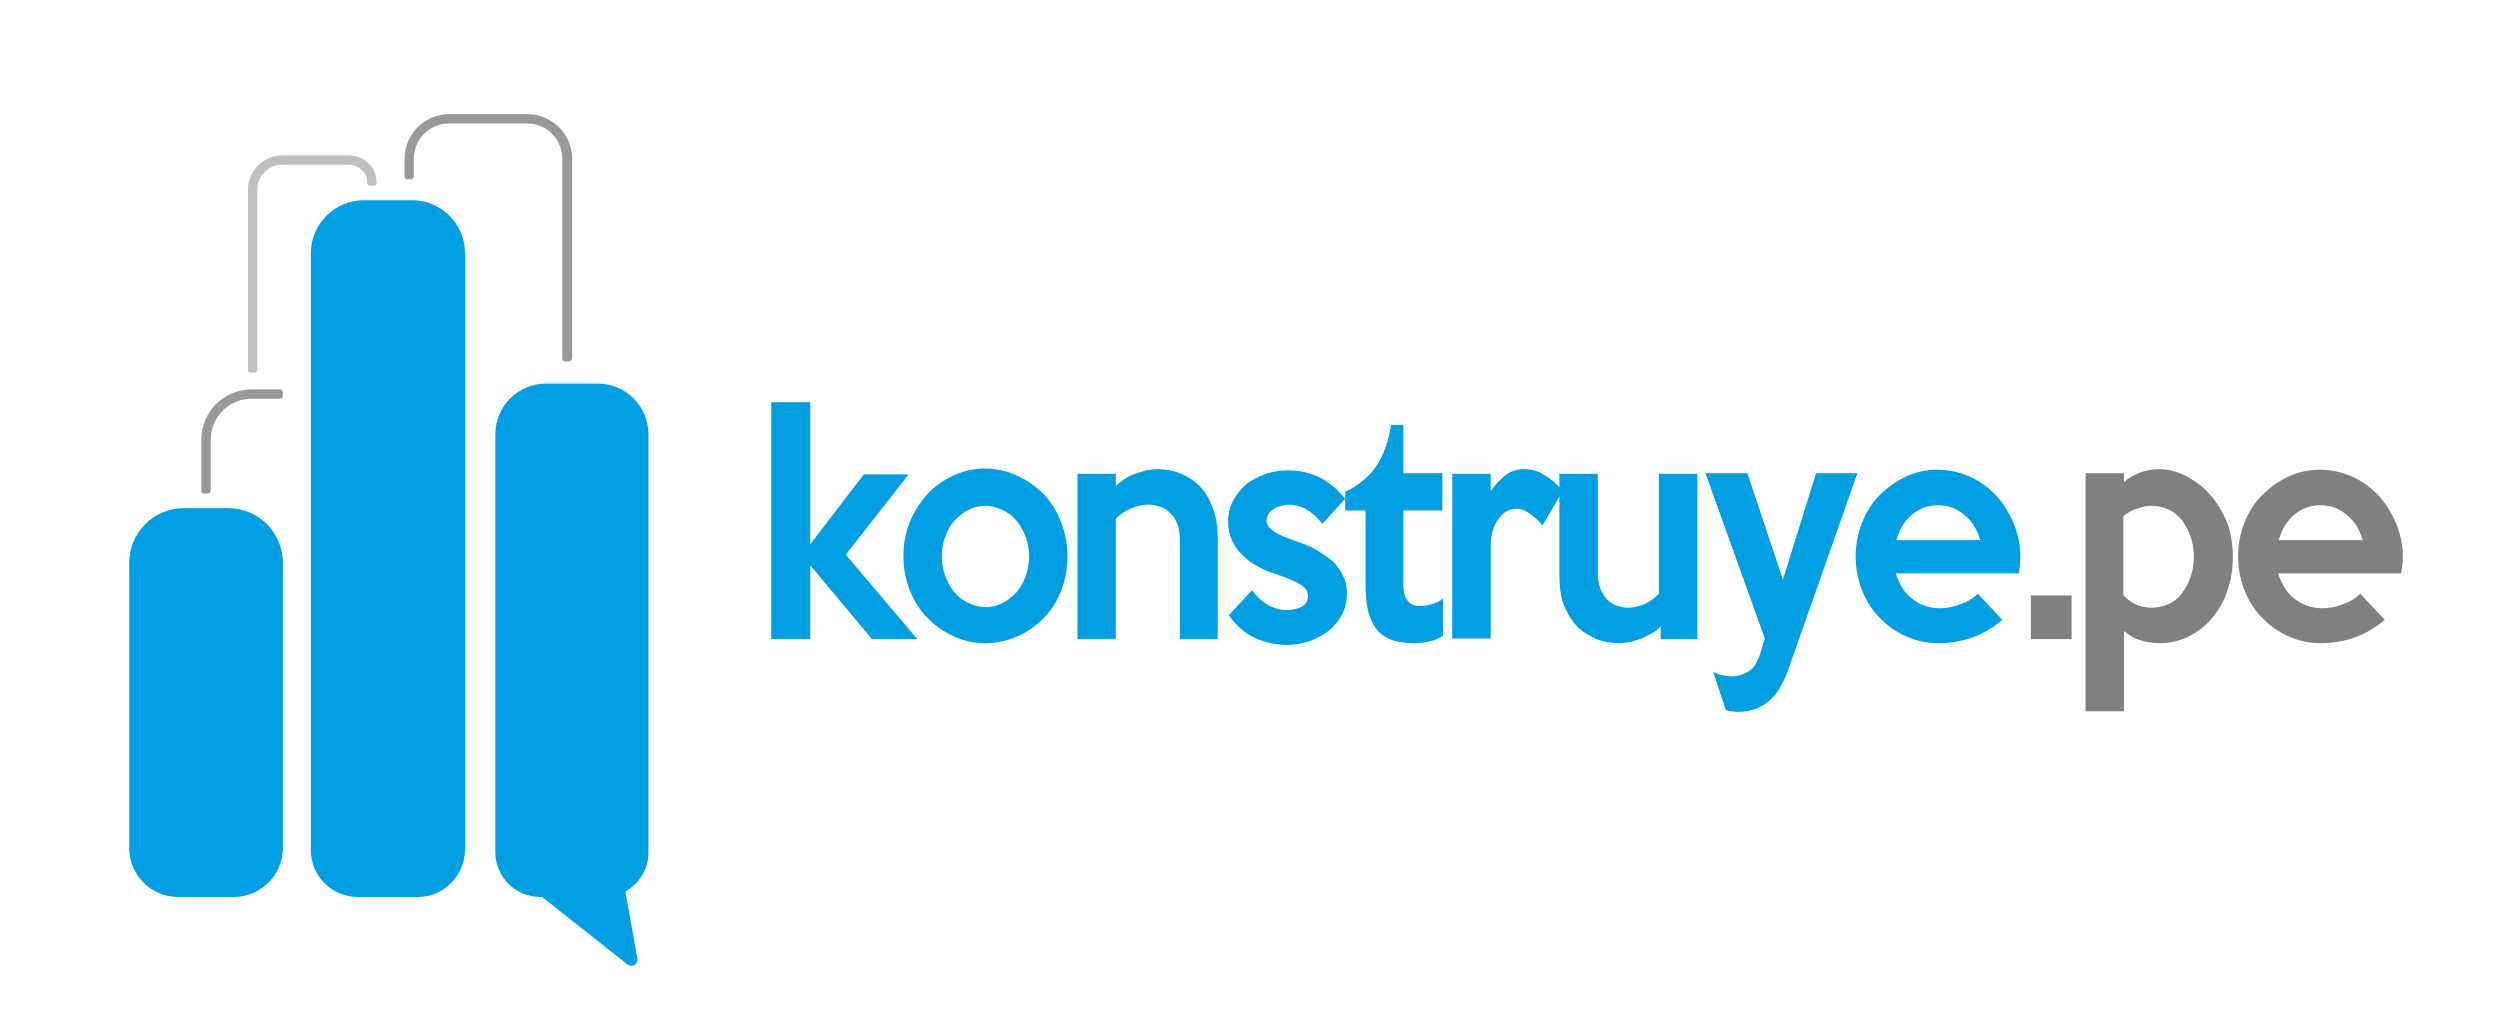 <?xml version="1.0" encoding="utf-8"?>
<!-- Generator: Adobe Illustrator 20.1.0, SVG Export Plug-In . SVG Version: 6.00 Build 0)  -->
<svg version="1.1" id="Layer_1" xmlns="http://www.w3.org/2000/svg" xmlns:xlink="http://www.w3.org/1999/xlink" x="0px" y="0px"
	 viewBox="0 0 429.5 176.9" style="enable-background:new 0 0 429.5 176.9;" xml:space="preserve">
<style type="text/css">
	.st0{fill:#009FE3;}
	.st1{fill:#808080;}
	.st2{opacity:0.8;fill:#808080;enable-background:new    ;}
	.st3{opacity:0.5;fill:#808080;enable-background:new    ;}
</style>
<g>
	<path class="st0" d="M157.6,109.8h-7.8l-10.6-12.7v12.7h-6.7V69.1h6.7v24.4l9.2-12h7.7l-10.8,13.8L157.6,109.8z"/>
	<path class="st0" d="M183.4,95.6c0,2.1-0.4,4.1-1.1,5.9c-0.7,1.8-1.7,3.4-3,4.7c-1.3,1.3-2.8,2.4-4.5,3.1c-1.7,0.8-3.6,1.2-5.5,1.2
		c-2,0-3.8-0.4-5.5-1.2c-1.7-0.8-3.2-1.8-4.5-3.2c-1.3-1.3-2.3-2.9-3-4.7c-0.7-1.8-1.1-3.8-1.1-5.9s0.4-4,1.1-5.8
		c0.7-1.8,1.8-3.4,3-4.8c1.3-1.4,2.8-2.4,4.5-3.2c1.7-0.8,3.5-1.2,5.4-1.2c2,0,3.8,0.4,5.5,1.2c1.7,0.8,3.2,1.8,4.5,3.1
		c1.3,1.3,2.3,2.9,3,4.7C183,91.5,183.4,93.5,183.4,95.6z M176.8,95.6c0-1.2-0.2-2.3-0.6-3.4c-0.4-1-0.9-2-1.6-2.8
		c-0.7-0.8-1.5-1.4-2.4-1.8s-1.9-0.7-2.9-0.7s-2,0.2-2.9,0.7c-0.9,0.4-1.7,1.1-2.4,1.8c-0.7,0.8-1.2,1.7-1.6,2.8
		c-0.4,1-0.6,2.2-0.6,3.4c0,1.2,0.2,2.3,0.6,3.4c0.4,1,0.9,2,1.6,2.8c0.7,0.8,1.5,1.4,2.4,1.8s1.9,0.7,2.9,0.7s2-0.2,2.9-0.7
		c0.9-0.4,1.7-1.1,2.4-1.8c0.7-0.8,1.2-1.7,1.6-2.8C176.6,98,176.8,96.8,176.8,95.6z"/>
	<path class="st0" d="M209.3,109.8h-6.6v-17c0-1-0.1-1.9-0.4-2.7c-0.3-0.8-0.7-1.4-1.2-1.9s-1-0.9-1.7-1.1c-0.6-0.2-1.3-0.4-2-0.4
		c-1,0-2,0.2-3,0.6s-1.9,1-2.7,1.8v20.7h-6.6V81.4h6.6v2.1c0.4-0.4,0.9-0.8,1.5-1.2c0.6-0.4,1.2-0.7,1.8-0.9
		c0.6-0.2,1.3-0.4,1.9-0.6c0.7-0.1,1.3-0.2,1.9-0.2c1.3,0,2.6,0.2,3.9,0.7s2.3,1.2,3.3,2.1c1,1,1.7,2.2,2.3,3.7s0.9,3.3,0.9,5.4
		v17.3H209.3z"/>
	<path class="st0" d="M231.4,101.9c0,1.4-0.3,2.7-0.9,3.8c-0.6,1.1-1.4,2-2.4,2.8c-1,0.7-2.1,1.3-3.3,1.7c-1.2,0.4-2.4,0.6-3.6,0.6
		c-2,0-3.9-0.4-5.6-1.2c-1.7-0.8-3.2-2.1-4.5-3.9l4-4.3c0.8,1.1,1.7,1.9,2.7,2.5s2.1,0.9,3.3,0.9c1,0,1.9-0.2,2.6-0.6s1-1,1-1.8
		c0-0.9-0.5-1.6-1.5-2.1c-1-0.6-2.3-1.1-4.1-1.7c-1-0.3-2-0.7-3-1.3c-1-0.5-1.8-1.1-2.6-1.9c-0.8-0.7-1.4-1.6-1.8-2.5
		c-0.5-1-0.7-2-0.7-3.3c0-1.4,0.3-2.6,0.9-3.7c0.6-1.1,1.4-2,2.3-2.8c1-0.7,2.1-1.3,3.3-1.7c1.2-0.4,2.5-0.6,3.7-0.6
		c4,0,7.3,1.6,9.9,4.9l-3.9,4.3c-0.8-1-1.6-1.8-2.6-2.4s-2-0.9-3.2-0.9c-0.4,0-0.8,0.1-1.3,0.2c-0.4,0.1-0.9,0.3-1.2,0.5
		c-0.4,0.2-0.7,0.5-0.9,0.8s-0.4,0.7-0.4,1.2c0,0.8,0.5,1.4,1.4,2s2.3,1.1,4,1.7c1.1,0.4,2.2,0.8,3.2,1.4s1.9,1.2,2.7,1.9
		c0.8,0.7,1.4,1.6,1.8,2.5C231.2,99.6,231.4,100.7,231.4,101.9z"/>
	<path class="st0" d="M247.9,109.2c-0.7,0.5-1.4,0.8-2.3,1c-0.9,0.2-1.8,0.3-2.7,0.3c-1.6,0-2.9-0.2-3.9-0.6c-1.1-0.4-1.9-1-2.6-1.9
		c-0.6-0.9-1.1-1.9-1.4-3.2c-0.3-1.3-0.4-2.9-0.4-4.6V87.7h-3.5v-3.2c2.1-1,3.9-2.4,5.2-4.2s2.2-4.3,2.7-7.3h2.1v8.3h6.7v6.4h-6.7
		v12.9c0,0.7,0.1,1.3,0.3,1.8s0.4,0.8,0.7,1.1s0.6,0.4,0.9,0.5c0.3,0.1,0.7,0.1,1.1,0.1c0.5,0,1.1-0.1,1.9-0.3
		c0.7-0.2,1.4-0.5,1.9-1V109.2z"/>
	<path class="st0" d="M268.5,84.3l-3.5,6c-0.6-0.8-1.3-1.4-2.1-2c-0.8-0.6-1.6-0.9-2.4-0.9c-0.4,0-0.9,0.1-1.4,0.3s-1,0.6-1.4,1.1
		s-0.8,1.1-1.1,1.9s-0.5,1.8-0.5,3v16h-6.6V81.4h6.6v3c0.8-1.2,1.7-2.1,2.6-2.8s2-1,3.2-1s2.3,0.3,3.4,1
		C266.5,82.3,267.5,83.2,268.5,84.3z"/>
	<path class="st0" d="M291.9,109.8h-6.6v-2.2c-0.4,0.5-0.9,0.9-1.5,1.2c-0.6,0.3-1.2,0.6-1.8,0.9c-0.6,0.2-1.3,0.4-1.9,0.6
		c-0.7,0.1-1.3,0.2-1.9,0.2c-1.3,0-2.6-0.2-3.9-0.7c-1.2-0.5-2.3-1.2-3.3-2.1c-0.9-1-1.7-2.2-2.3-3.7c-0.6-1.5-0.8-3.3-0.8-5.4V81.4
		h6.6v16.9c0,1,0.1,1.9,0.4,2.7c0.3,0.8,0.7,1.4,1.1,1.9c0.5,0.5,1,0.9,1.6,1.1s1.3,0.4,1.9,0.4c2.1,0,4-0.8,5.5-2.4V81.4h6.6v28.4
		H291.9z"/>
	<path class="st0" d="M319.1,81.3l-11.9,33.8c-0.9,2.5-2,4.3-3.5,5.5c-1.4,1.1-3.1,1.7-5.1,1.7c-0.3,0-0.6,0-1-0.1
		c-0.4,0-0.7-0.1-1.1-0.2l-2.2-6.6c0.5,0.3,1.1,0.5,1.6,0.6s1.1,0.2,1.6,0.2c1,0,2-0.3,2.8-0.8c0.9-0.5,1.5-1.4,2-2.8l0.9-2.9
		L293,81.3h7.2l6.1,18.3l5.7-18.3H319.1L319.1,81.3z"/>
	<path class="st0" d="M347.1,95.6c0,0.5,0,0.9-0.1,1.4c0,0.5-0.1,1-0.2,1.5h-21.1c0.2,0.8,0.6,1.6,1,2.3c0.4,0.7,1,1.4,1.6,1.9
		s1.4,1,2.2,1.3c0.8,0.3,1.7,0.5,2.7,0.5c1.2,0,2.4-0.2,3.6-0.7c1.2-0.4,2.2-1,3-1.8l4.2,4.5c-1.8,1.5-3.6,2.5-5.4,3.1
		s-3.6,0.9-5.6,0.9s-3.8-0.4-5.6-1.2c-1.7-0.8-3.2-1.8-4.5-3.2c-1.3-1.3-2.3-2.9-3-4.7c-0.7-1.8-1.1-3.8-1.1-5.8
		c0-2.1,0.4-4,1.1-5.8s1.7-3.4,3-4.7c1.3-1.3,2.8-2.4,4.5-3.2c1.7-0.8,3.5-1.2,5.5-1.2c1.9,0,3.6,0.4,5.3,1.1
		c1.7,0.7,3.2,1.8,4.5,3.1c1.3,1.3,2.3,2.9,3.1,4.7S347.1,93.4,347.1,95.6z M340.2,92.8c-0.5-1.8-1.4-3.3-2.8-4.4
		c-1.3-1.1-2.8-1.6-4.5-1.6c-1.6,0-3.1,0.5-4.4,1.6s-2.2,2.5-2.7,4.4H340.2z"/>
	<path class="st1" d="M355.9,109.8h-7v-7.5h7V109.8z"/>
	<path class="st1" d="M383.6,95.7c0,2-0.3,3.9-0.9,5.7s-1.5,3.4-2.6,4.7c-1.1,1.4-2.5,2.4-4,3.2c-1.6,0.8-3.3,1.2-5.1,1.2
		c-1.2,0-2.2-0.2-3.3-0.5c-1-0.3-2-0.9-2.8-1.6v13.8h-6.6V81.3h6.6v1.5c0.8-0.7,1.7-1.2,2.7-1.6c1.1-0.4,2.2-0.6,3.3-0.6
		c1.6,0,3.2,0.4,4.7,1.2c1.5,0.8,2.9,1.8,4.1,3.2c1.2,1.3,2.1,2.9,2.9,4.7C383.3,91.6,383.6,93.5,383.6,95.7z M376.9,95.7
		c0-1.3-0.2-2.6-0.6-3.6c-0.4-1.1-0.9-2-1.5-2.8c-0.7-0.8-1.4-1.4-2.3-1.8s-1.9-0.6-3-0.6c-0.7,0-1.5,0.2-2.4,0.5s-1.7,0.7-2.3,1.3
		v13.6c1.4,1.4,3,2.1,4.8,2.1c1,0,2-0.2,2.9-0.6s1.7-1,2.3-1.8s1.1-1.7,1.5-2.8C376.7,98.1,376.9,97,376.9,95.7z"/>
	<path class="st1" d="M412.8,95.6c0,0.5,0,0.9-0.1,1.4c0,0.5-0.1,1-0.2,1.5h-21.1c0.2,0.8,0.6,1.6,1,2.3c0.4,0.7,1,1.4,1.6,1.9
		s1.4,1,2.2,1.3c0.8,0.3,1.7,0.5,2.7,0.5c1.2,0,2.4-0.2,3.6-0.7c1.2-0.4,2.2-1,3-1.8l4.2,4.5c-1.8,1.5-3.6,2.5-5.4,3.1
		s-3.6,0.9-5.6,0.9s-3.8-0.4-5.6-1.2c-1.7-0.8-3.2-1.8-4.5-3.2c-1.3-1.3-2.3-2.9-3-4.7s-1.1-3.8-1.1-5.8c0-2.1,0.4-4,1.1-5.8
		s1.7-3.4,3-4.7c1.3-1.3,2.8-2.4,4.5-3.2c1.7-0.8,3.5-1.2,5.5-1.2c1.9,0,3.6,0.4,5.3,1.1c1.7,0.7,3.2,1.8,4.5,3.1
		c1.3,1.3,2.3,2.9,3.1,4.7S412.8,93.4,412.8,95.6z M405.9,92.8c-0.5-1.8-1.4-3.3-2.8-4.4c-1.3-1.1-2.8-1.6-4.5-1.6
		c-1.6,0-3.1,0.5-4.4,1.6s-2.2,2.5-2.7,4.4H405.9z"/>
</g>
<path class="st0" d="M40.2,154.1h-9.6c-4.7,0-8.4-3.8-8.4-8.4v-49c0-5.2,4.2-9.4,9.4-9.4h7.6c5.2,0,9.4,4.2,9.4,9.4v49
	C48.6,150.3,44.8,154.1,40.2,154.1z"/>
<path class="st0" d="M71.8,154.1H61.5c-4.5,0-8.1-3.6-8.1-8.1V43.5c0-5,4.1-9.1,9.1-9.1h8.3c5,0,9.1,4.1,9.1,9.1V146
	C79.8,150.5,76.2,154.1,71.8,154.1z"/>
<path class="st0" d="M103.7,154.1H92.8c-4.3,0-7.7-3.5-7.7-7.7V74.6c0-4.8,3.9-8.7,8.7-8.7h8.9c4.8,0,8.7,3.9,8.7,8.7v71.7
	C111.5,150.6,108,154.1,103.7,154.1z"/>
<path class="st2" d="M35.7,84.8h-0.6c-0.3,0-0.5-0.2-0.5-0.5v-8.8c0-4.7,3.8-8.6,8.6-8.6h4.9c0.3,0,0.5,0.2,0.5,0.5V68
	c0,0.3-0.2,0.5-0.5,0.5h-4.9c-3.8,0-7,3.1-7,7v8.8C36.2,84.6,36,84.8,35.7,84.8z"/>
<path class="st2" d="M97.7,62.1h-0.6c-0.3,0-0.5-0.2-0.5-0.5V27.3c0-3.4-2.7-6.1-6.1-6.1H77.2c-3.4,0-6.1,2.7-6.1,6.1v3
	c0,0.3-0.2,0.5-0.5,0.5H70c-0.3,0-0.5-0.2-0.5-0.5v-3c0-4.2,3.4-7.7,7.7-7.7h13.4c4.2,0,7.7,3.4,7.7,7.7v34.3
	C98.2,61.9,98,62.1,97.7,62.1z"/>
<path class="st0" d="M91,152.4l16.8,13.3c0.8,0.6,1.9-0.1,1.7-1l-2.5-14L91,152.4z"/>
<path class="st3" d="M43.7,64h-0.6c-0.3,0-0.5-0.2-0.5-0.5V32.6c0-3.3,2.7-5.9,5.9-5.9H60c2.6,0,4.7,2.1,4.7,4.7l0,0
	c0,0.3-0.2,0.5-0.5,0.5h-0.6c-0.3,0-0.5-0.2-0.5-0.5l0,0c0-1.7-1.4-3.1-3.1-3.1H48.5c-2.4,0-4.3,1.9-4.3,4.3v30.9
	C44.2,63.8,44,64,43.7,64z"/>
</svg>
